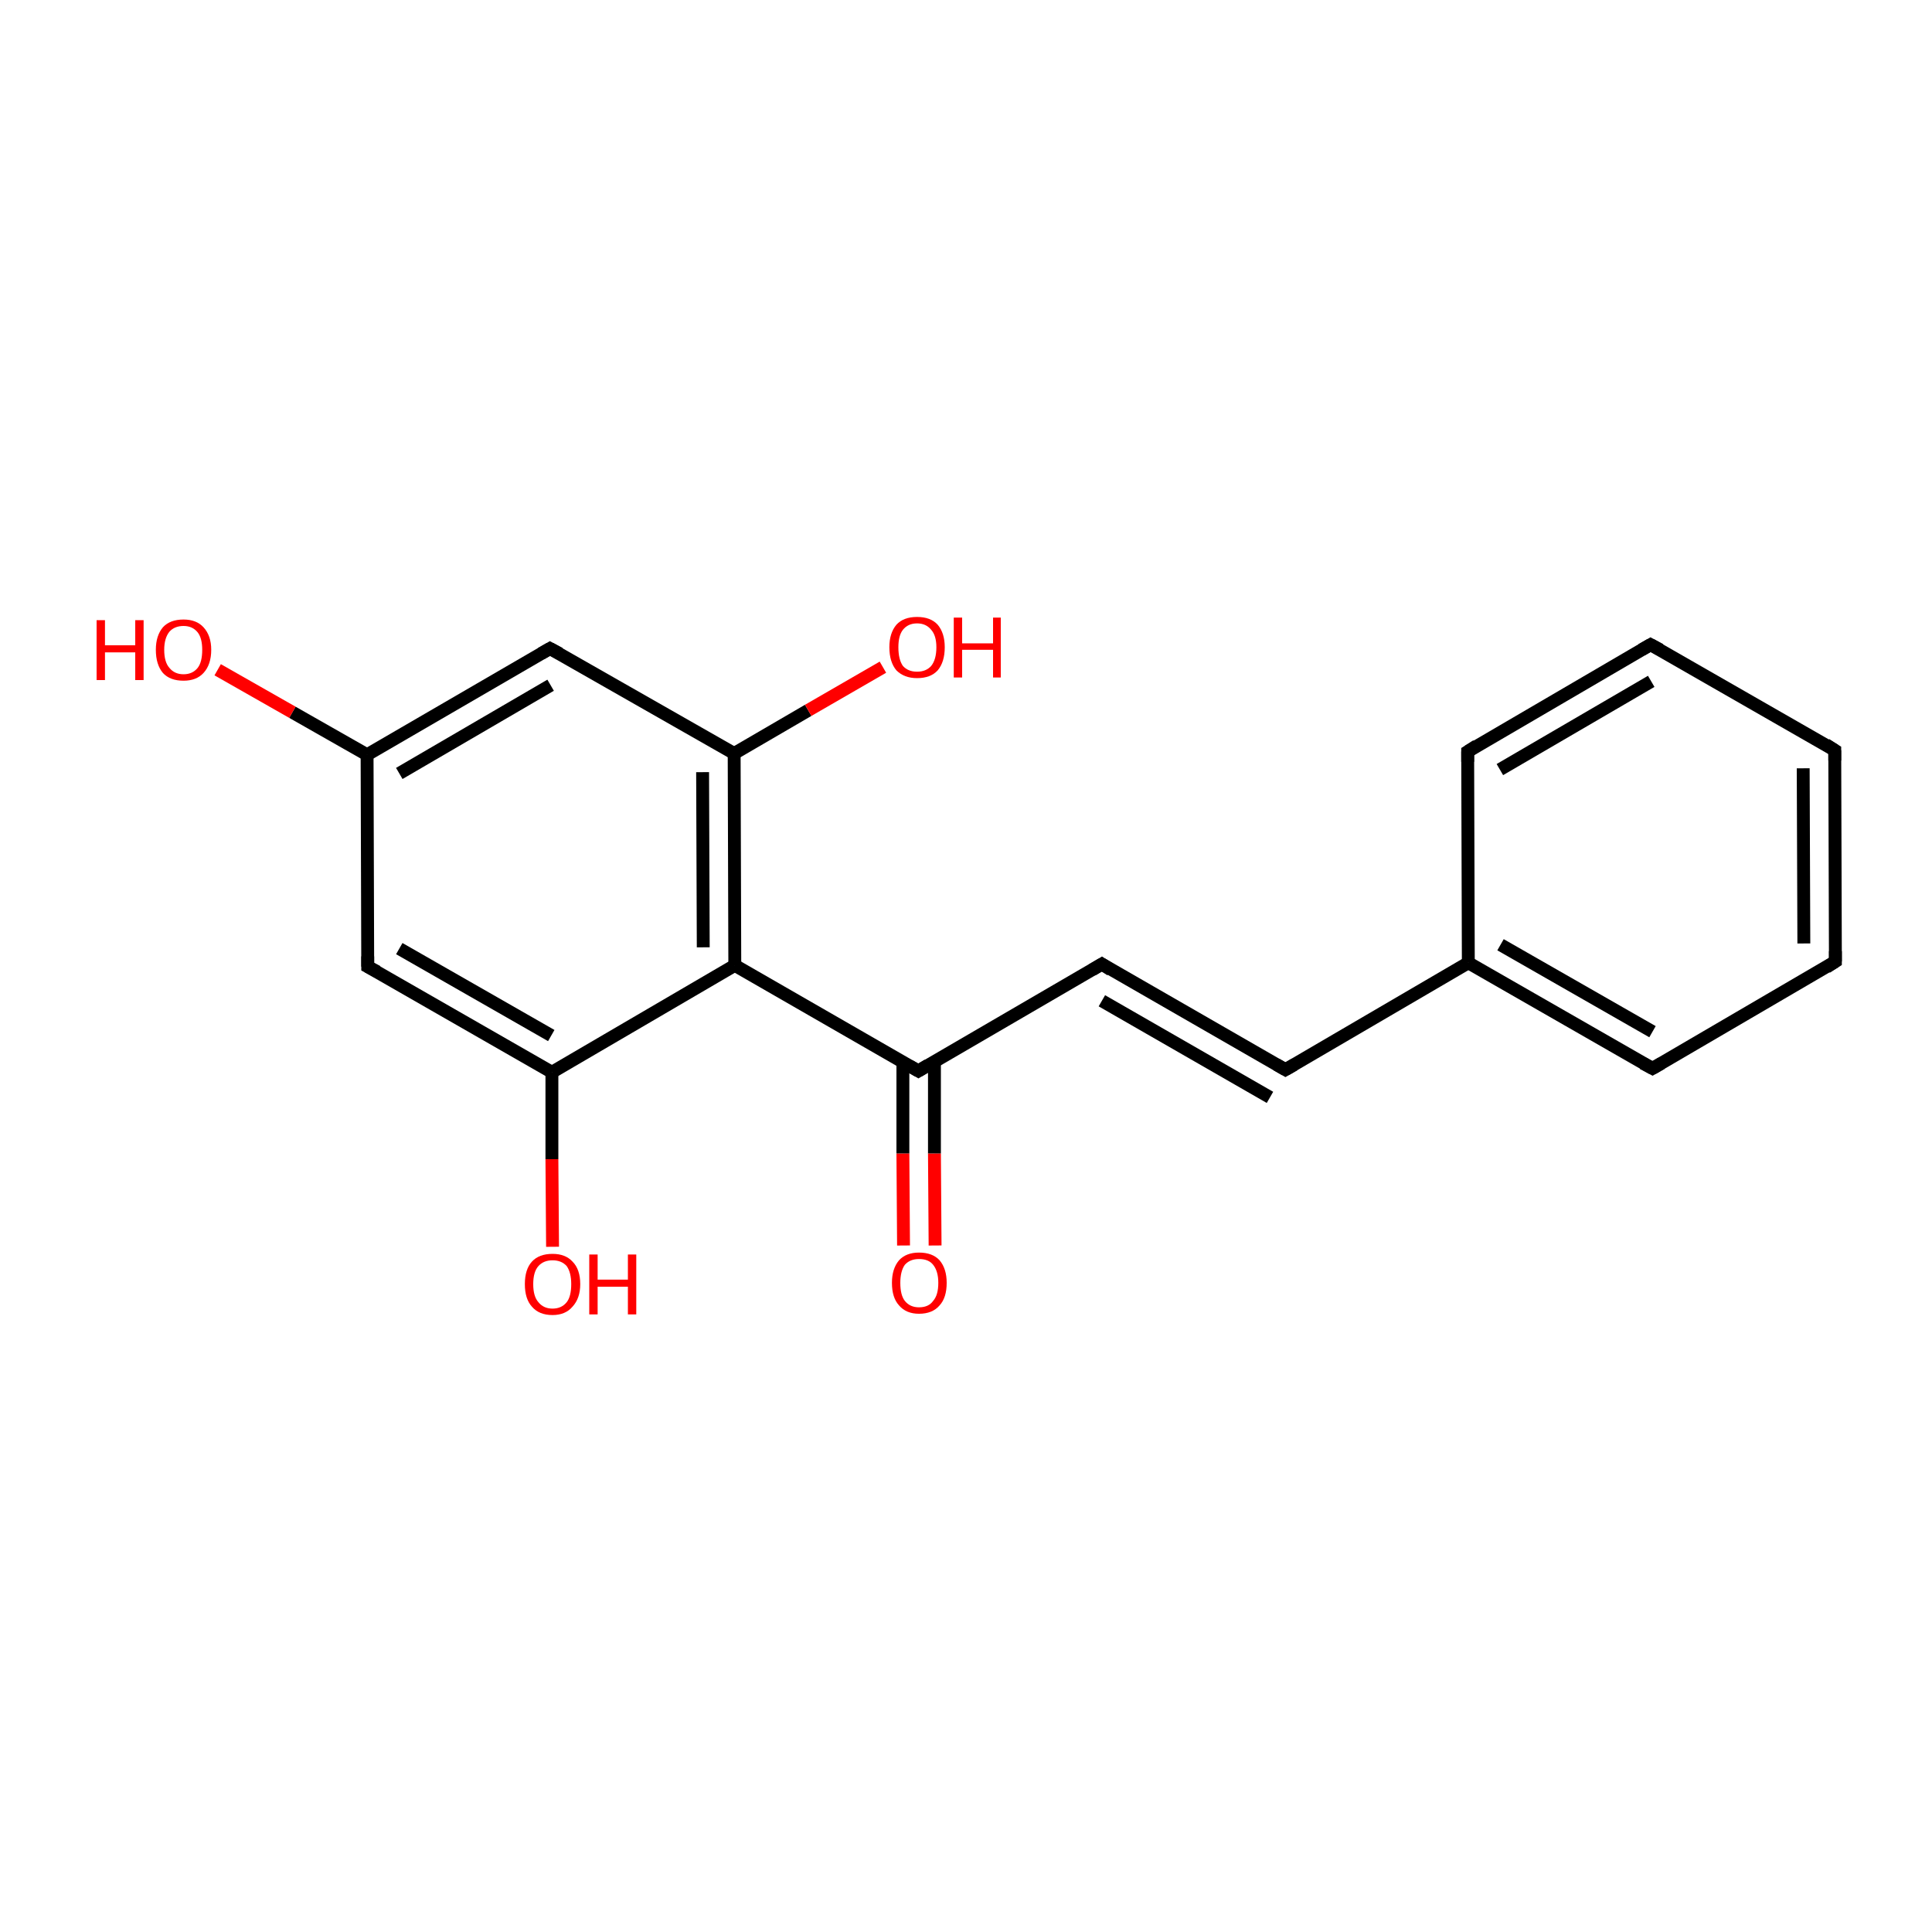 <?xml version='1.0' encoding='iso-8859-1'?>
<svg version='1.1' baseProfile='full'
              xmlns='http://www.w3.org/2000/svg'
                      xmlns:rdkit='http://www.rdkit.org/xml'
                      xmlns:xlink='http://www.w3.org/1999/xlink'
                  xml:space='preserve'
width='300px' height='300px' viewBox='0 0 300 300'>
<!-- END OF HEADER -->
<rect style='opacity:1.0;fill:#FFFFFF;stroke:none' width='300.0' height='300.0' x='0.0' y='0.0'> </rect>
<path class='bond-0 atom-0 atom-1' d='M 140.3,193.4 L 140.2,179.1' style='fill:none;fill-rule:evenodd;stroke:#FF0000;stroke-width:2.0px;stroke-linecap:butt;stroke-linejoin:miter;stroke-opacity:1' />
<path class='bond-0 atom-0 atom-1' d='M 140.2,179.1 L 140.2,164.9' style='fill:none;fill-rule:evenodd;stroke:#000000;stroke-width:2.0px;stroke-linecap:butt;stroke-linejoin:miter;stroke-opacity:1' />
<path class='bond-0 atom-0 atom-1' d='M 145.2,193.4 L 145.1,179.1' style='fill:none;fill-rule:evenodd;stroke:#FF0000;stroke-width:2.0px;stroke-linecap:butt;stroke-linejoin:miter;stroke-opacity:1' />
<path class='bond-0 atom-0 atom-1' d='M 145.1,179.1 L 145.1,164.8' style='fill:none;fill-rule:evenodd;stroke:#000000;stroke-width:2.0px;stroke-linecap:butt;stroke-linejoin:miter;stroke-opacity:1' />
<path class='bond-1 atom-1 atom-2' d='M 142.6,166.3 L 171.1,149.7' style='fill:none;fill-rule:evenodd;stroke:#000000;stroke-width:2.0px;stroke-linecap:butt;stroke-linejoin:miter;stroke-opacity:1' />
<path class='bond-2 atom-2 atom-3' d='M 171.1,149.7 L 199.6,166.1' style='fill:none;fill-rule:evenodd;stroke:#000000;stroke-width:2.0px;stroke-linecap:butt;stroke-linejoin:miter;stroke-opacity:1' />
<path class='bond-2 atom-2 atom-3' d='M 171.1,155.4 L 197.2,170.4' style='fill:none;fill-rule:evenodd;stroke:#000000;stroke-width:2.0px;stroke-linecap:butt;stroke-linejoin:miter;stroke-opacity:1' />
<path class='bond-3 atom-3 atom-4' d='M 199.6,166.1 L 228.0,149.5' style='fill:none;fill-rule:evenodd;stroke:#000000;stroke-width:2.0px;stroke-linecap:butt;stroke-linejoin:miter;stroke-opacity:1' />
<path class='bond-4 atom-4 atom-5' d='M 228.0,149.5 L 256.6,165.9' style='fill:none;fill-rule:evenodd;stroke:#000000;stroke-width:2.0px;stroke-linecap:butt;stroke-linejoin:miter;stroke-opacity:1' />
<path class='bond-4 atom-4 atom-5' d='M 233.0,146.7 L 256.6,160.2' style='fill:none;fill-rule:evenodd;stroke:#000000;stroke-width:2.0px;stroke-linecap:butt;stroke-linejoin:miter;stroke-opacity:1' />
<path class='bond-5 atom-5 atom-6' d='M 256.6,165.9 L 285.0,149.3' style='fill:none;fill-rule:evenodd;stroke:#000000;stroke-width:2.0px;stroke-linecap:butt;stroke-linejoin:miter;stroke-opacity:1' />
<path class='bond-6 atom-6 atom-7' d='M 285.0,149.3 L 284.9,116.5' style='fill:none;fill-rule:evenodd;stroke:#000000;stroke-width:2.0px;stroke-linecap:butt;stroke-linejoin:miter;stroke-opacity:1' />
<path class='bond-6 atom-6 atom-7' d='M 280.1,146.5 L 280.0,119.3' style='fill:none;fill-rule:evenodd;stroke:#000000;stroke-width:2.0px;stroke-linecap:butt;stroke-linejoin:miter;stroke-opacity:1' />
<path class='bond-7 atom-7 atom-8' d='M 284.9,116.5 L 256.3,100.1' style='fill:none;fill-rule:evenodd;stroke:#000000;stroke-width:2.0px;stroke-linecap:butt;stroke-linejoin:miter;stroke-opacity:1' />
<path class='bond-8 atom-8 atom-9' d='M 256.3,100.1 L 227.9,116.7' style='fill:none;fill-rule:evenodd;stroke:#000000;stroke-width:2.0px;stroke-linecap:butt;stroke-linejoin:miter;stroke-opacity:1' />
<path class='bond-8 atom-8 atom-9' d='M 256.4,105.8 L 232.9,119.5' style='fill:none;fill-rule:evenodd;stroke:#000000;stroke-width:2.0px;stroke-linecap:butt;stroke-linejoin:miter;stroke-opacity:1' />
<path class='bond-9 atom-1 atom-10' d='M 142.6,166.3 L 114.1,149.9' style='fill:none;fill-rule:evenodd;stroke:#000000;stroke-width:2.0px;stroke-linecap:butt;stroke-linejoin:miter;stroke-opacity:1' />
<path class='bond-10 atom-10 atom-11' d='M 114.1,149.9 L 114.0,117.0' style='fill:none;fill-rule:evenodd;stroke:#000000;stroke-width:2.0px;stroke-linecap:butt;stroke-linejoin:miter;stroke-opacity:1' />
<path class='bond-10 atom-10 atom-11' d='M 109.2,147.1 L 109.1,119.9' style='fill:none;fill-rule:evenodd;stroke:#000000;stroke-width:2.0px;stroke-linecap:butt;stroke-linejoin:miter;stroke-opacity:1' />
<path class='bond-11 atom-11 atom-12' d='M 114.0,117.0 L 125.5,110.3' style='fill:none;fill-rule:evenodd;stroke:#000000;stroke-width:2.0px;stroke-linecap:butt;stroke-linejoin:miter;stroke-opacity:1' />
<path class='bond-11 atom-11 atom-12' d='M 125.5,110.3 L 137.1,103.6' style='fill:none;fill-rule:evenodd;stroke:#FF0000;stroke-width:2.0px;stroke-linecap:butt;stroke-linejoin:miter;stroke-opacity:1' />
<path class='bond-12 atom-11 atom-13' d='M 114.0,117.0 L 85.4,100.7' style='fill:none;fill-rule:evenodd;stroke:#000000;stroke-width:2.0px;stroke-linecap:butt;stroke-linejoin:miter;stroke-opacity:1' />
<path class='bond-13 atom-13 atom-14' d='M 85.4,100.7 L 57.0,117.2' style='fill:none;fill-rule:evenodd;stroke:#000000;stroke-width:2.0px;stroke-linecap:butt;stroke-linejoin:miter;stroke-opacity:1' />
<path class='bond-13 atom-13 atom-14' d='M 85.5,106.4 L 62.0,120.1' style='fill:none;fill-rule:evenodd;stroke:#000000;stroke-width:2.0px;stroke-linecap:butt;stroke-linejoin:miter;stroke-opacity:1' />
<path class='bond-14 atom-14 atom-15' d='M 57.0,117.2 L 45.4,110.6' style='fill:none;fill-rule:evenodd;stroke:#000000;stroke-width:2.0px;stroke-linecap:butt;stroke-linejoin:miter;stroke-opacity:1' />
<path class='bond-14 atom-14 atom-15' d='M 45.4,110.6 L 33.8,104.0' style='fill:none;fill-rule:evenodd;stroke:#FF0000;stroke-width:2.0px;stroke-linecap:butt;stroke-linejoin:miter;stroke-opacity:1' />
<path class='bond-15 atom-14 atom-16' d='M 57.0,117.2 L 57.1,150.1' style='fill:none;fill-rule:evenodd;stroke:#000000;stroke-width:2.0px;stroke-linecap:butt;stroke-linejoin:miter;stroke-opacity:1' />
<path class='bond-16 atom-16 atom-17' d='M 57.1,150.1 L 85.7,166.5' style='fill:none;fill-rule:evenodd;stroke:#000000;stroke-width:2.0px;stroke-linecap:butt;stroke-linejoin:miter;stroke-opacity:1' />
<path class='bond-16 atom-16 atom-17' d='M 62.0,147.3 L 85.6,160.8' style='fill:none;fill-rule:evenodd;stroke:#000000;stroke-width:2.0px;stroke-linecap:butt;stroke-linejoin:miter;stroke-opacity:1' />
<path class='bond-17 atom-17 atom-18' d='M 85.7,166.5 L 85.7,180.0' style='fill:none;fill-rule:evenodd;stroke:#000000;stroke-width:2.0px;stroke-linecap:butt;stroke-linejoin:miter;stroke-opacity:1' />
<path class='bond-17 atom-17 atom-18' d='M 85.7,180.0 L 85.8,193.6' style='fill:none;fill-rule:evenodd;stroke:#FF0000;stroke-width:2.0px;stroke-linecap:butt;stroke-linejoin:miter;stroke-opacity:1' />
<path class='bond-18 atom-9 atom-4' d='M 227.9,116.7 L 228.0,149.5' style='fill:none;fill-rule:evenodd;stroke:#000000;stroke-width:2.0px;stroke-linecap:butt;stroke-linejoin:miter;stroke-opacity:1' />
<path class='bond-19 atom-17 atom-10' d='M 85.7,166.5 L 114.1,149.9' style='fill:none;fill-rule:evenodd;stroke:#000000;stroke-width:2.0px;stroke-linecap:butt;stroke-linejoin:miter;stroke-opacity:1' />
<path d='M 144.1,165.4 L 142.6,166.3 L 141.2,165.5' style='fill:none;stroke:#000000;stroke-width:2.0px;stroke-linecap:butt;stroke-linejoin:miter;stroke-miterlimit:10;stroke-opacity:1;' />
<path d='M 169.6,150.6 L 171.1,149.7 L 172.5,150.6' style='fill:none;stroke:#000000;stroke-width:2.0px;stroke-linecap:butt;stroke-linejoin:miter;stroke-miterlimit:10;stroke-opacity:1;' />
<path d='M 198.2,165.3 L 199.6,166.1 L 201.0,165.3' style='fill:none;stroke:#000000;stroke-width:2.0px;stroke-linecap:butt;stroke-linejoin:miter;stroke-miterlimit:10;stroke-opacity:1;' />
<path d='M 255.1,165.1 L 256.6,165.9 L 258.0,165.1' style='fill:none;stroke:#000000;stroke-width:2.0px;stroke-linecap:butt;stroke-linejoin:miter;stroke-miterlimit:10;stroke-opacity:1;' />
<path d='M 283.6,150.2 L 285.0,149.3 L 285.0,147.7' style='fill:none;stroke:#000000;stroke-width:2.0px;stroke-linecap:butt;stroke-linejoin:miter;stroke-miterlimit:10;stroke-opacity:1;' />
<path d='M 284.9,118.1 L 284.9,116.5 L 283.5,115.6' style='fill:none;stroke:#000000;stroke-width:2.0px;stroke-linecap:butt;stroke-linejoin:miter;stroke-miterlimit:10;stroke-opacity:1;' />
<path d='M 257.8,100.9 L 256.3,100.1 L 254.9,100.9' style='fill:none;stroke:#000000;stroke-width:2.0px;stroke-linecap:butt;stroke-linejoin:miter;stroke-miterlimit:10;stroke-opacity:1;' />
<path d='M 229.3,115.8 L 227.9,116.7 L 227.9,118.3' style='fill:none;stroke:#000000;stroke-width:2.0px;stroke-linecap:butt;stroke-linejoin:miter;stroke-miterlimit:10;stroke-opacity:1;' />
<path d='M 86.9,101.5 L 85.4,100.7 L 84.0,101.5' style='fill:none;stroke:#000000;stroke-width:2.0px;stroke-linecap:butt;stroke-linejoin:miter;stroke-miterlimit:10;stroke-opacity:1;' />
<path d='M 57.1,148.5 L 57.1,150.1 L 58.6,150.9' style='fill:none;stroke:#000000;stroke-width:2.0px;stroke-linecap:butt;stroke-linejoin:miter;stroke-miterlimit:10;stroke-opacity:1;' />
<path class='atom-0' d='M 138.5 199.2
Q 138.5 197.0, 139.6 195.7
Q 140.7 194.5, 142.7 194.5
Q 144.8 194.5, 145.9 195.7
Q 147.0 197.0, 147.0 199.2
Q 147.0 201.5, 145.9 202.7
Q 144.8 204.0, 142.7 204.0
Q 140.7 204.0, 139.6 202.7
Q 138.5 201.5, 138.5 199.2
M 142.7 203.0
Q 144.2 203.0, 144.9 202.0
Q 145.7 201.1, 145.7 199.2
Q 145.7 197.4, 144.9 196.4
Q 144.2 195.5, 142.7 195.5
Q 141.3 195.5, 140.5 196.4
Q 139.8 197.4, 139.8 199.2
Q 139.8 201.1, 140.5 202.0
Q 141.3 203.0, 142.7 203.0
' fill='#FF0000'/>
<path class='atom-12' d='M 138.1 100.5
Q 138.1 98.3, 139.2 97.0
Q 140.3 95.8, 142.4 95.8
Q 144.5 95.8, 145.6 97.0
Q 146.7 98.3, 146.7 100.5
Q 146.7 102.8, 145.6 104.1
Q 144.5 105.3, 142.4 105.3
Q 140.4 105.3, 139.2 104.1
Q 138.1 102.8, 138.1 100.5
M 142.4 104.3
Q 143.8 104.3, 144.6 103.4
Q 145.4 102.4, 145.4 100.5
Q 145.4 98.7, 144.6 97.8
Q 143.8 96.8, 142.4 96.8
Q 141.0 96.8, 140.2 97.8
Q 139.5 98.7, 139.5 100.5
Q 139.5 102.4, 140.2 103.4
Q 141.0 104.3, 142.4 104.3
' fill='#FF0000'/>
<path class='atom-12' d='M 148.1 95.9
L 149.4 95.9
L 149.4 99.9
L 154.2 99.9
L 154.2 95.9
L 155.4 95.9
L 155.4 105.2
L 154.2 105.2
L 154.2 100.9
L 149.4 100.9
L 149.4 105.2
L 148.1 105.2
L 148.1 95.9
' fill='#FF0000'/>
<path class='atom-15' d='M 15.0 96.3
L 16.3 96.3
L 16.3 100.2
L 21.0 100.2
L 21.0 96.3
L 22.3 96.3
L 22.3 105.6
L 21.0 105.6
L 21.0 101.3
L 16.3 101.3
L 16.3 105.6
L 15.0 105.6
L 15.0 96.3
' fill='#FF0000'/>
<path class='atom-15' d='M 24.2 100.9
Q 24.2 98.7, 25.3 97.4
Q 26.4 96.2, 28.5 96.2
Q 30.5 96.2, 31.6 97.4
Q 32.8 98.7, 32.8 100.9
Q 32.8 103.2, 31.6 104.5
Q 30.5 105.7, 28.5 105.7
Q 26.4 105.7, 25.3 104.5
Q 24.2 103.2, 24.2 100.9
M 28.5 104.7
Q 29.9 104.7, 30.7 103.7
Q 31.4 102.8, 31.4 100.9
Q 31.4 99.1, 30.7 98.2
Q 29.9 97.2, 28.5 97.2
Q 27.1 97.2, 26.3 98.1
Q 25.5 99.1, 25.5 100.9
Q 25.5 102.8, 26.3 103.7
Q 27.1 104.7, 28.5 104.7
' fill='#FF0000'/>
<path class='atom-18' d='M 81.5 199.4
Q 81.5 197.1, 82.6 195.9
Q 83.7 194.7, 85.8 194.7
Q 87.8 194.7, 88.9 195.9
Q 90.1 197.1, 90.1 199.4
Q 90.1 201.6, 88.9 202.9
Q 87.8 204.2, 85.8 204.2
Q 83.7 204.2, 82.6 202.9
Q 81.5 201.7, 81.5 199.4
M 85.8 203.2
Q 87.2 203.2, 88.0 202.2
Q 88.7 201.3, 88.7 199.4
Q 88.7 197.6, 88.0 196.6
Q 87.2 195.7, 85.8 195.7
Q 84.4 195.7, 83.6 196.6
Q 82.8 197.5, 82.8 199.4
Q 82.8 201.3, 83.6 202.2
Q 84.4 203.2, 85.8 203.2
' fill='#FF0000'/>
<path class='atom-18' d='M 91.5 194.8
L 92.8 194.8
L 92.8 198.7
L 97.5 198.7
L 97.5 194.8
L 98.8 194.8
L 98.8 204.1
L 97.5 204.1
L 97.5 199.8
L 92.8 199.8
L 92.8 204.1
L 91.5 204.1
L 91.5 194.8
' fill='#FF0000'/>
</svg>

